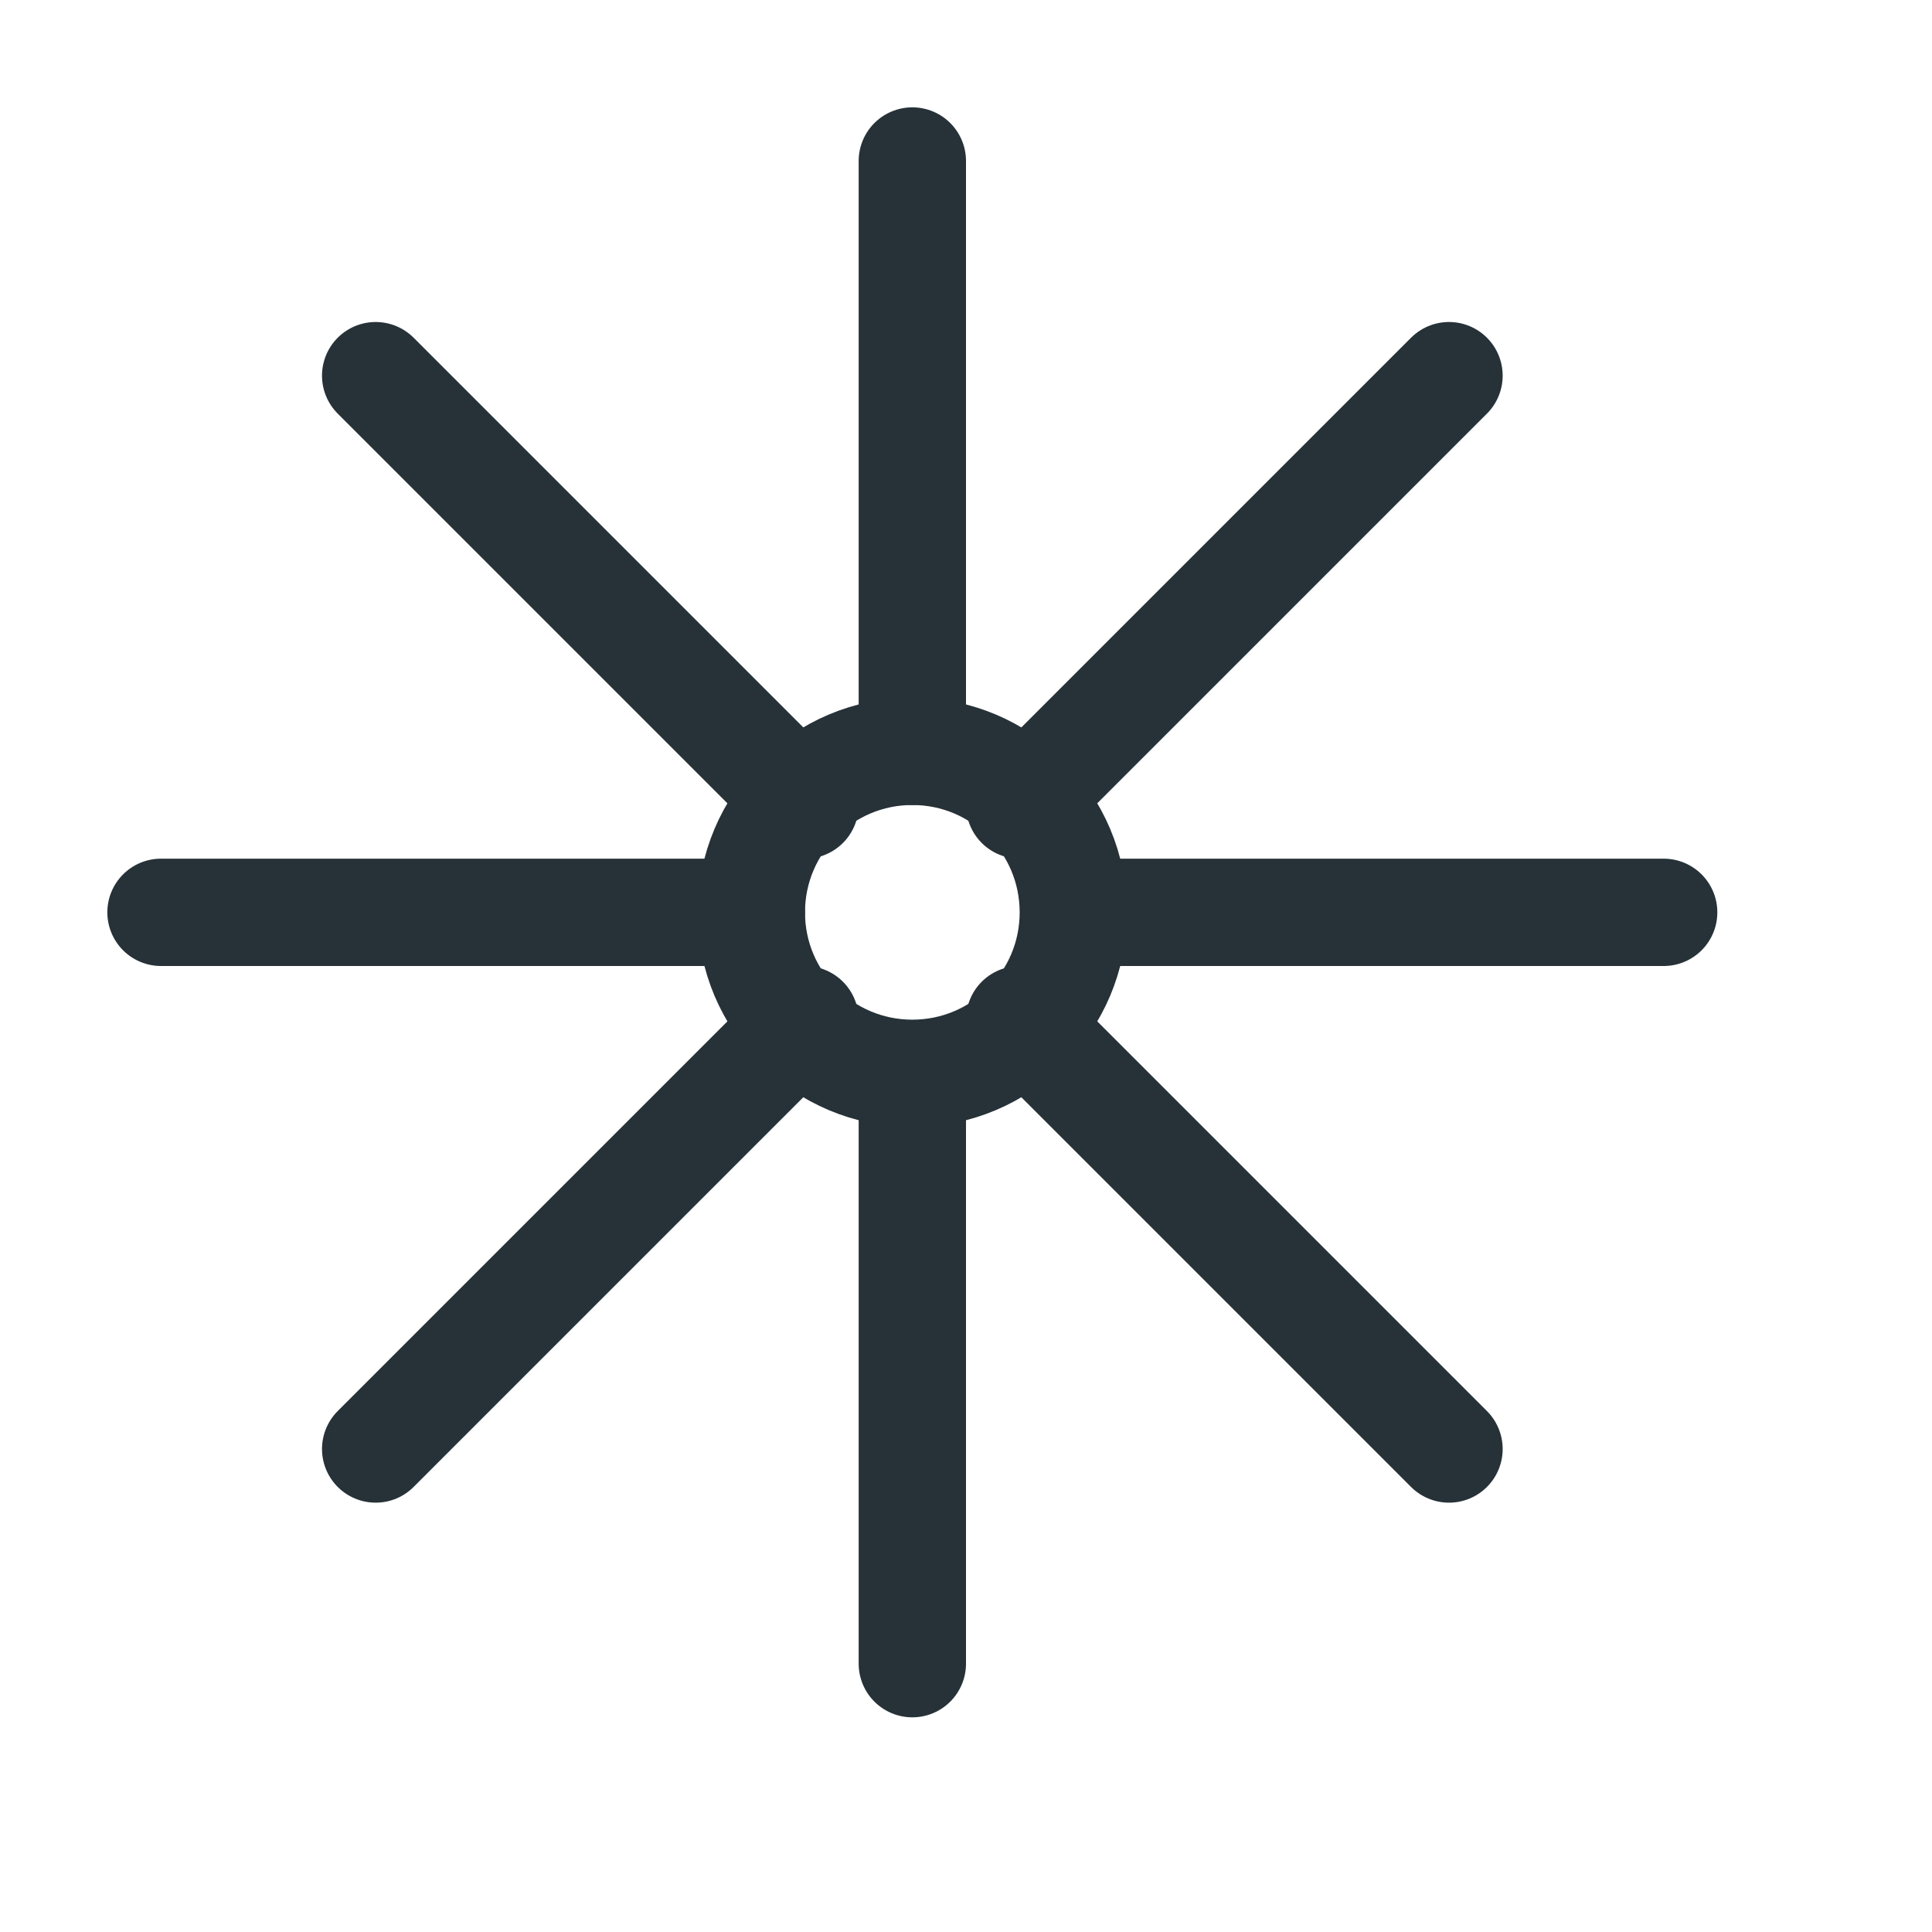 <?xml version="1.0" encoding="utf-8"?>
<svg version="1.1" id="Layer_1" xmlns="http://www.w3.org/2000/svg" xmlns:xlink="http://www.w3.org/1999/xlink" x="0px" y="0px"
	 viewBox="0 0 18 18" style="enable-background:new 0 0 18 18;" xml:space="preserve">
<style type="text/css">
	.st0{fill:none;stroke:#263238;stroke-linecap:round;stroke-linejoin:round;stroke-miterlimit:10;}
</style>
<g>
	<line class="st0" x1="8.5" y1="1.5" x2="8.5" y2="7"/>
	<line class="st0" x1="8.5" y1="10.1" x2="8.5" y2="15.5"/>
	<line class="st0" x1="1.5" y1="8.5" x2="7" y2="8.5"/>
	<line class="st0" x1="10.1" y1="8.5" x2="15.5" y2="8.5"/>
	<line class="st0" x1="9.5" y1="7.5" x2="13.5" y2="3.5"/>
	<line class="st0" x1="3.5" y1="3.5" x2="7.5" y2="7.5"/>
	<line class="st0" x1="7.5" y1="9.5" x2="3.5" y2="13.5"/>
	<line class="st0" x1="13.5" y1="13.5" x2="9.5" y2="9.5"/>
	<circle class="st0" cx="8.5" cy="8.5" r="1.5"/>
</g>
</svg>
